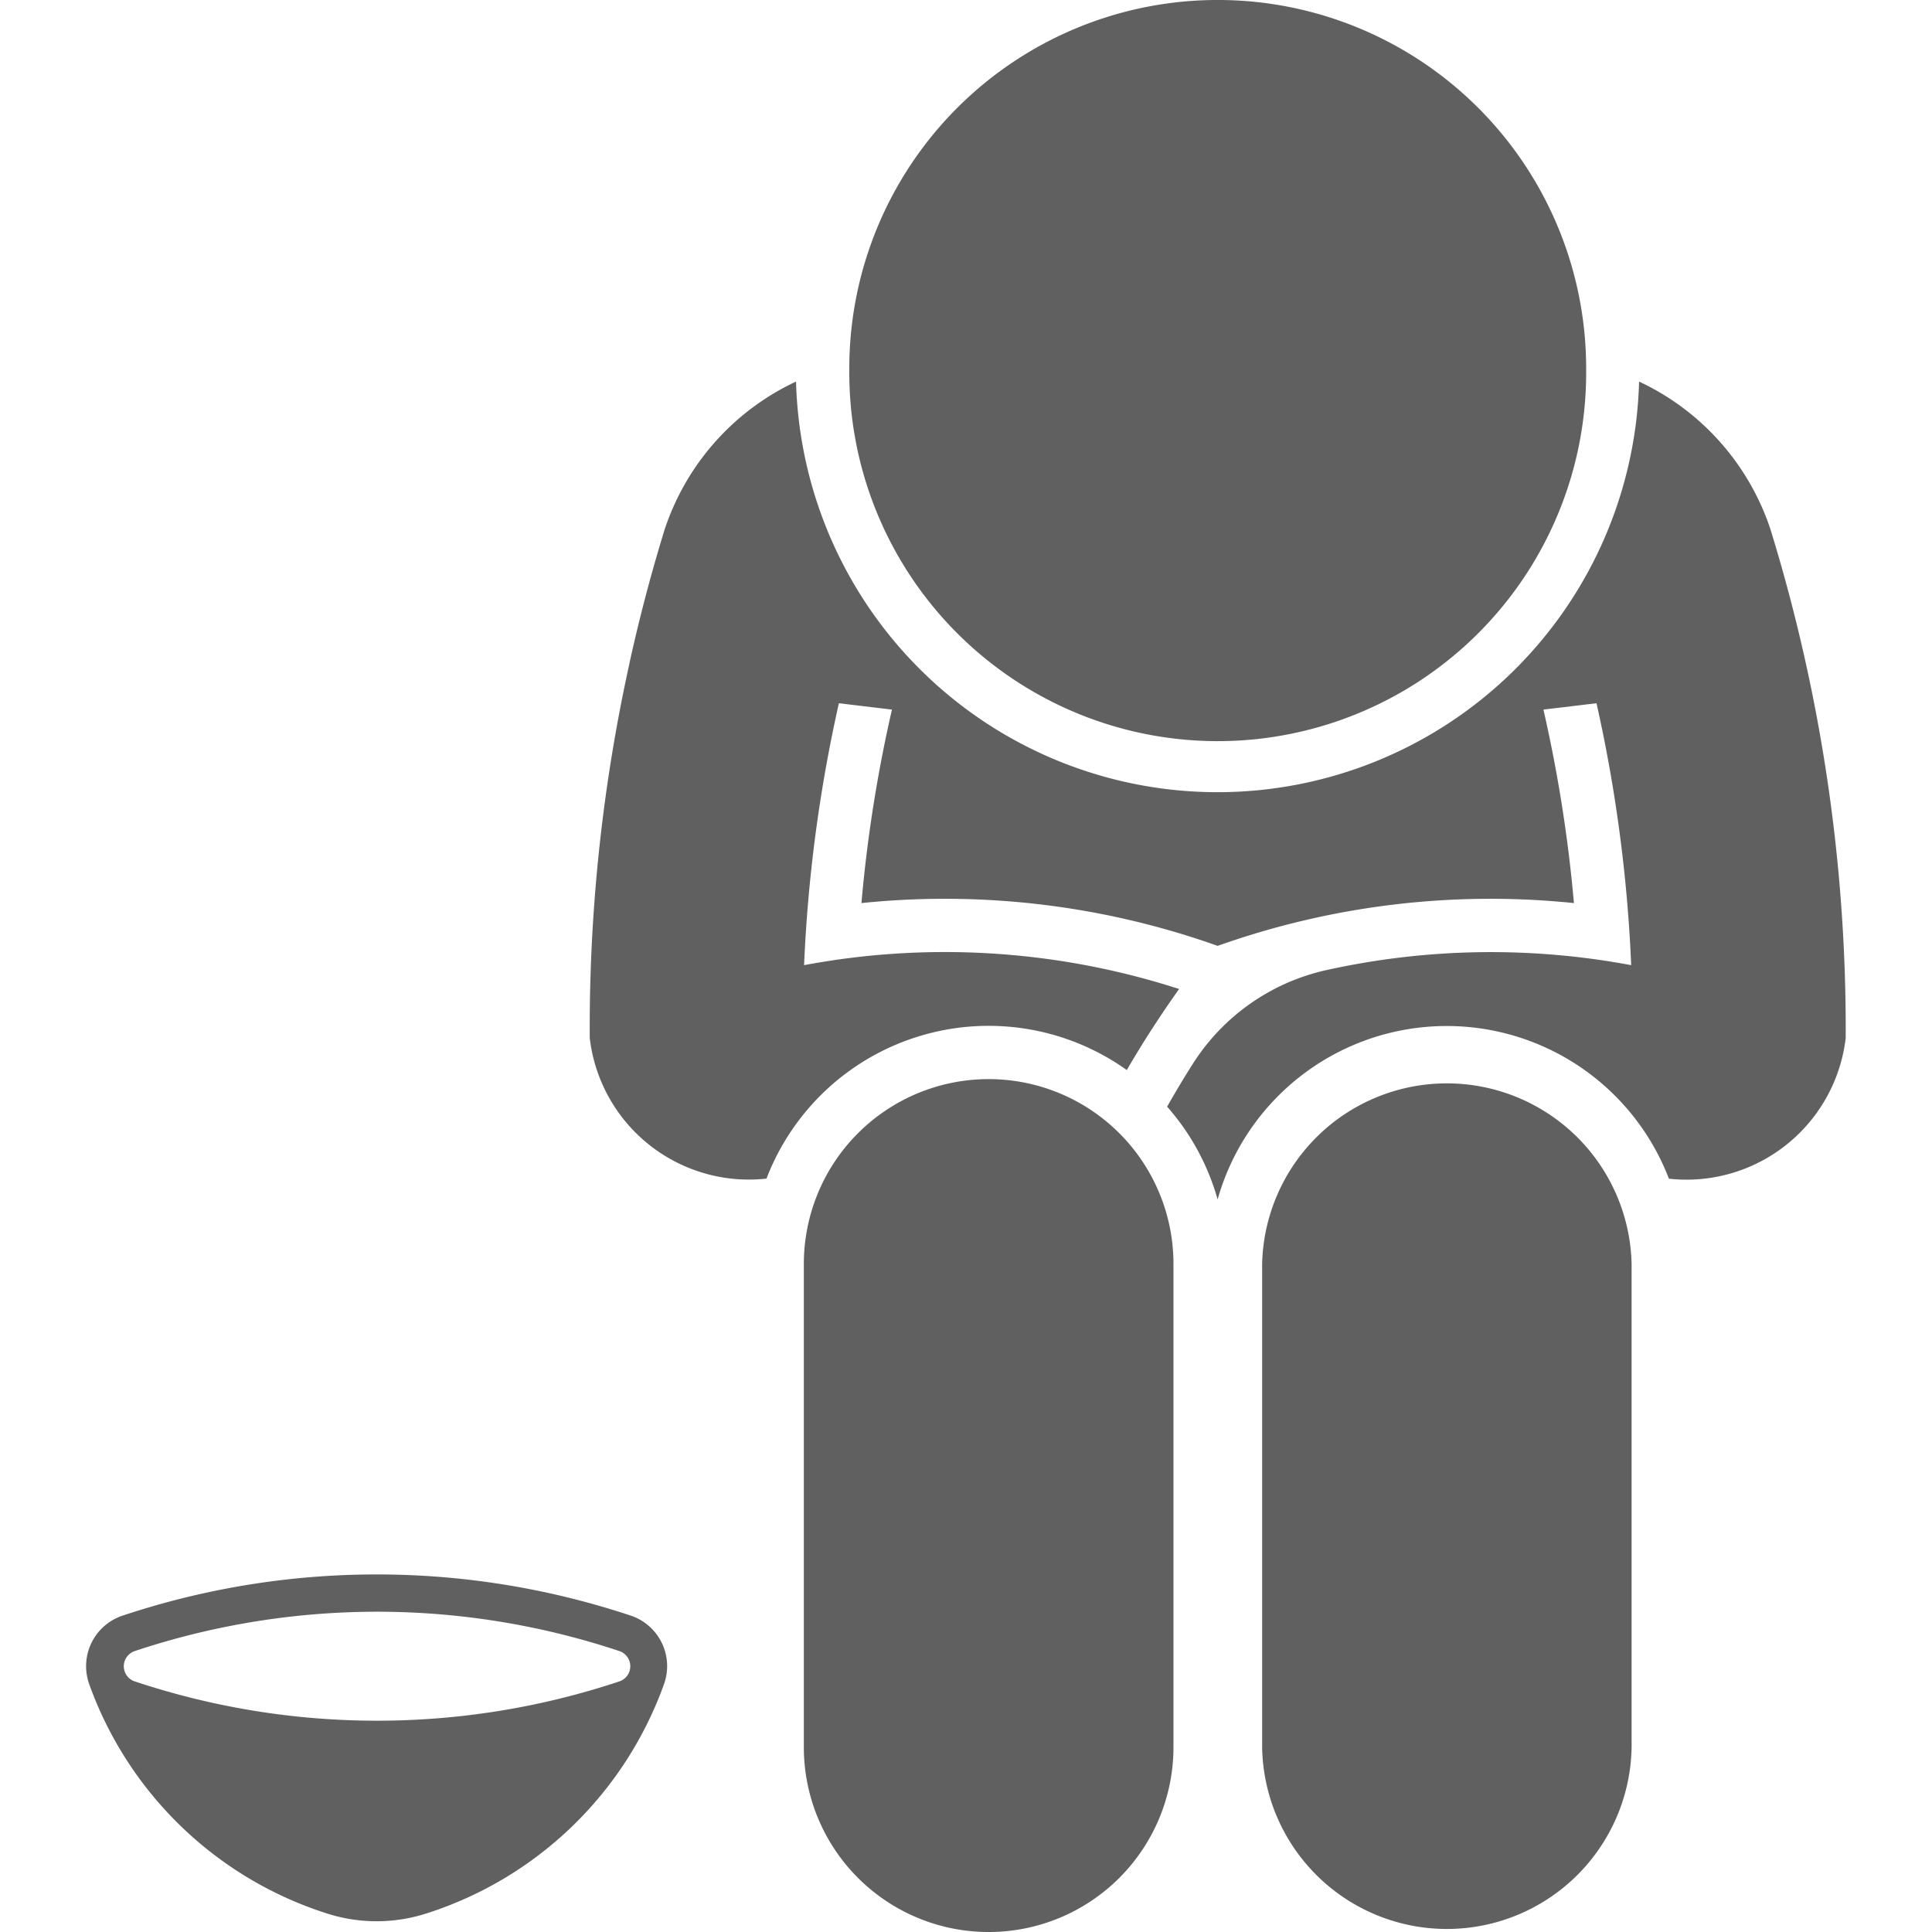<svg xmlns="http://www.w3.org/2000/svg" width="50px" height="50px" viewBox="0 0 72.949 80.091">
  <g id="layer1" transform="translate(-1620.917 -1689.218)">
    <path id="path1966" d="M1633.684,1754.494a33.313,33.313,0,0,0-11.256,1.7,2.208,2.208,0,0,0-1.4,2.793.453.453,0,0,0,.015.044,15.454,15.454,0,0,0,9.866,9.513,6.737,6.737,0,0,0,4.1,0,15.45,15.45,0,0,0,9.864-9.513,2.209,2.209,0,0,0-1.335-2.823l-.042-.014A33.342,33.342,0,0,0,1633.684,1754.494Zm-.018,1.545a31.817,31.817,0,0,1,9.361,1.626.663.663,0,0,1,0,1.254,31.786,31.786,0,0,1-20.1,0,.661.661,0,0,1-.413-.84.668.668,0,0,1,.413-.414A31.815,31.815,0,0,1,1633.666,1756.039Z" fill="#606060"/>
    <path id="path1494" d="M1683.1,1704.58a15.273,15.273,0,0,0-30.546-.179v.179a15.273,15.273,0,1,0,30.546.178Z" fill="#606060"/>
    <path id="path1958" d="M1665.992,1741.614a7.661,7.661,0,0,0-15.323,0h0v20.034a7.661,7.661,0,0,0,15.323,0Z" fill="#606060"/>
    <path id="path1960" d="M1669.668,1761.648a7.659,7.659,0,0,0,15.316,0v-20.034a7.66,7.66,0,0,0-15.316,0Z" fill="#606060"/>
    <path id="path1962" d="M1643.454,1716.658a70.113,70.113,0,0,0-1.66,15.592,6.641,6.641,0,0,0,7.327,5.827,9.863,9.863,0,0,1,14.936-4.5q1.007-1.731,2.169-3.36a31.562,31.562,0,0,0-15.547-.988,61.309,61.309,0,0,1,1.443-10.858l2.2.263a58.866,58.866,0,0,0-1.265,8.021,33.75,33.75,0,0,1,14.767,1.774,33.763,33.763,0,0,1,14.769-1.774,59.36,59.36,0,0,0-1.264-8.021l2.2-.263a61.3,61.3,0,0,1,1.438,10.858,31.553,31.553,0,0,0-12.617.2,8.825,8.825,0,0,0-5.551,3.883q-.56.879-1.069,1.783a9.832,9.832,0,0,1,2.092,3.845,9.868,9.868,0,0,1,18.709-.859,6.644,6.644,0,0,0,7.328-5.827,70.28,70.28,0,0,0-3.118-21.091,10.363,10.363,0,0,0-5.447-6.127,17.48,17.48,0,0,1-34.948,0,10.36,10.36,0,0,0-5.446,6.127q-.851,2.766-1.472,5.6" fill="#606060"/>
  </g>
</svg>
